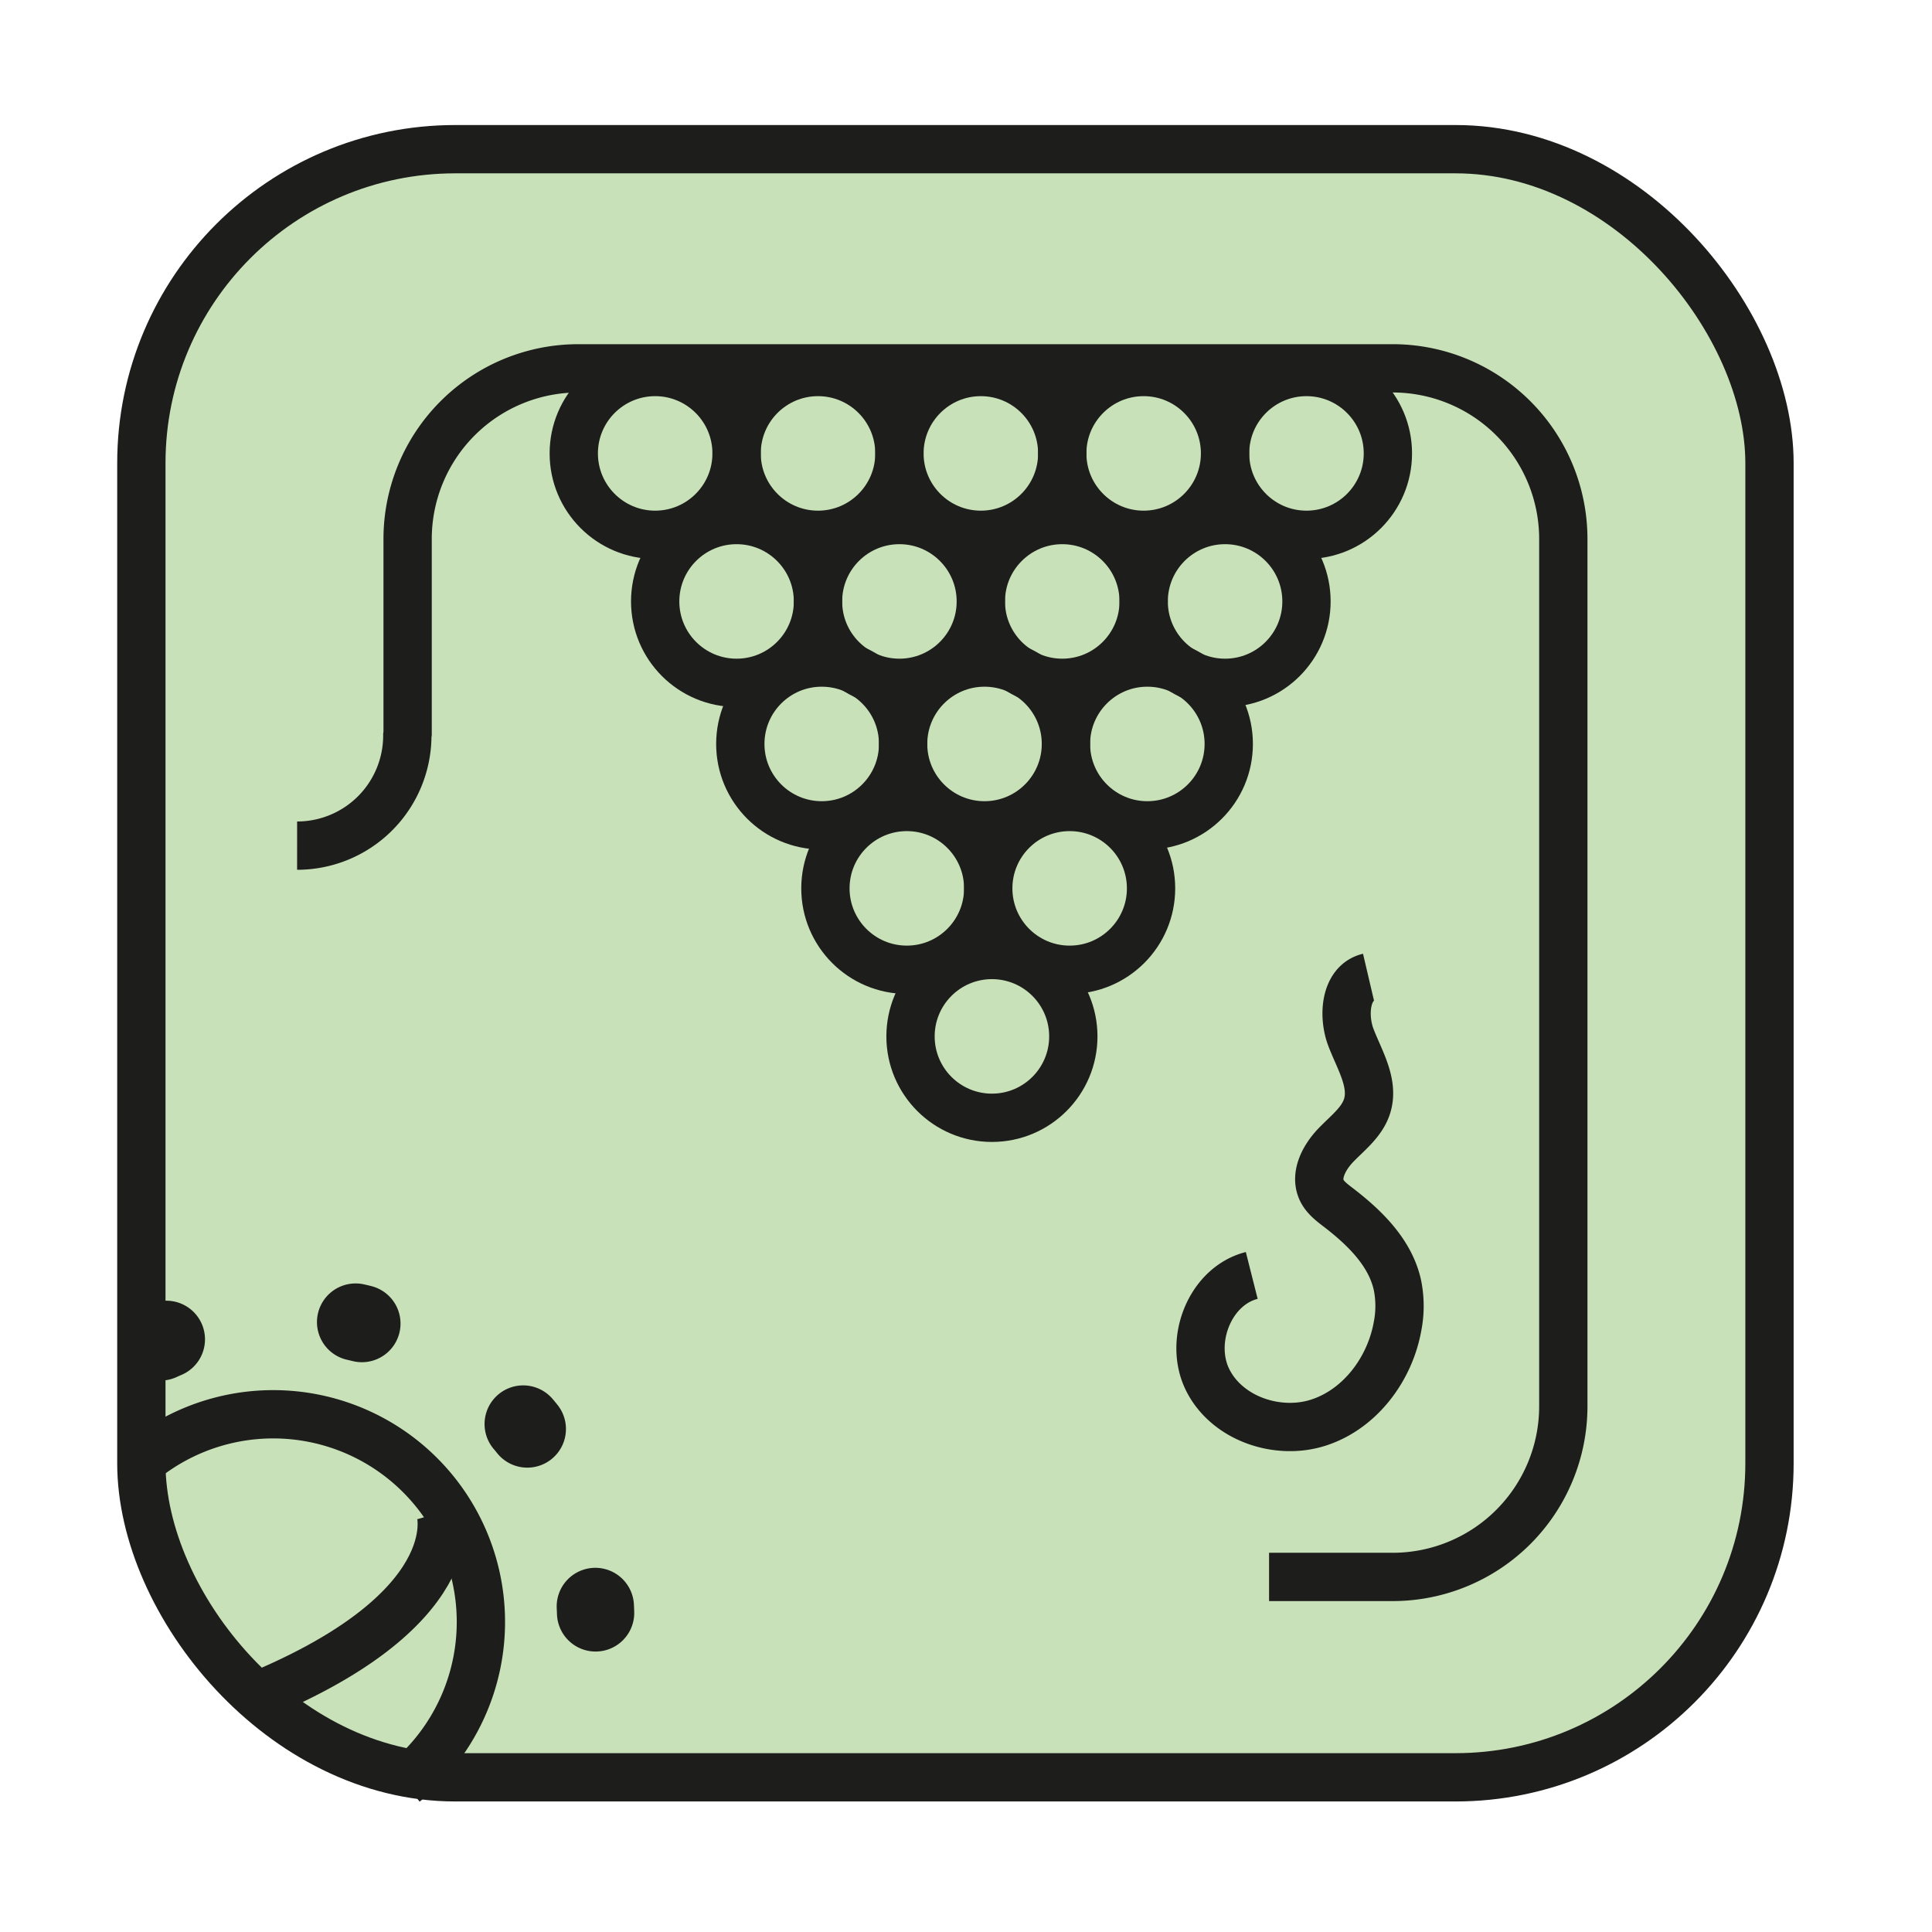 <svg id="Layer_1" data-name="Layer 1" xmlns="http://www.w3.org/2000/svg" viewBox="0 0 600 600"><defs><style>.cls-1{fill:#c8e1b9;}.cls-2,.cls-3{fill:none;stroke:#1d1d1b;stroke-miterlimit:10;}.cls-2{stroke-width:15px;}.cls-3{stroke-linecap:round;stroke-width:24px;stroke-dasharray:2 60;}</style></defs><title>Symbols-tzolkine-normal</title><rect class="cls-1" x="43.32" y="46.61" width="506.79" height="506.79" rx="97.51"/><rect class="cls-2" x="43.9" y="46.33" width="505.63" height="505.63" rx="97.51"/><path class="cls-2" d="M394.12,489.73H432.5a53,53,0,0,0,53-53V167.39a53,53,0,0,0-53-53H179.59a53,53,0,0,0-53,53v60.39l-.09.61a34.22,34.22,0,0,1-34.23,34.23"/><path class="cls-3" d="M49.83,416.75A95.7,95.7,0,0,1,171.9,552.28"/><path class="cls-2" d="M44.12,453.71a64.49,64.49,0,0,1,81.47,100"/><path class="cls-2" d="M136.81,469.69s9,30.65-60,58.23"/><circle class="cls-2" cx="203.47" cy="140.81" r="25.28"/><circle class="cls-2" cx="254.04" cy="140.81" r="25.28"/><circle class="cls-2" cx="304.61" cy="140.81" r="25.28"/><circle class="cls-2" cx="355.17" cy="140.81" r="25.28"/><circle class="cls-2" cx="405.74" cy="140.81" r="25.28"/><circle class="cls-2" cx="228.75" cy="186.78" r="25.28"/><circle class="cls-2" cx="279.32" cy="186.78" r="25.28"/><circle class="cls-2" cx="329.89" cy="186.78" r="25.28"/><circle class="cls-2" cx="380.46" cy="186.78" r="25.28"/><circle class="cls-2" cx="255.19" cy="231.04" r="25.28"/><circle class="cls-2" cx="305.75" cy="231.04" r="25.28"/><circle class="cls-2" cx="356.32" cy="231.04" r="25.28"/><circle class="cls-2" cx="281.62" cy="275.89" r="25.28"/><circle class="cls-2" cx="332.19" cy="275.89" r="25.28"/><circle class="cls-2" cx="308.05" cy="321.86" r="25.28"/><path class="cls-2" d="M388.74,396.1c-13.05,3.3-19.68,20.41-13.68,32.45s21.82,17.41,34.6,13.19S431.61,425.21,434,412a32.79,32.79,0,0,0,0-12.83c-2.19-10.14-10.21-17.94-18.45-24.25-1.91-1.46-3.93-3-5-5.11-2.36-4.71.65-10.35,4.29-14.15s8.19-7.17,9.74-12.2c2.19-7.08-2.33-14.24-5-21.16s-1.78-17.11,5.43-18.8"/></svg>